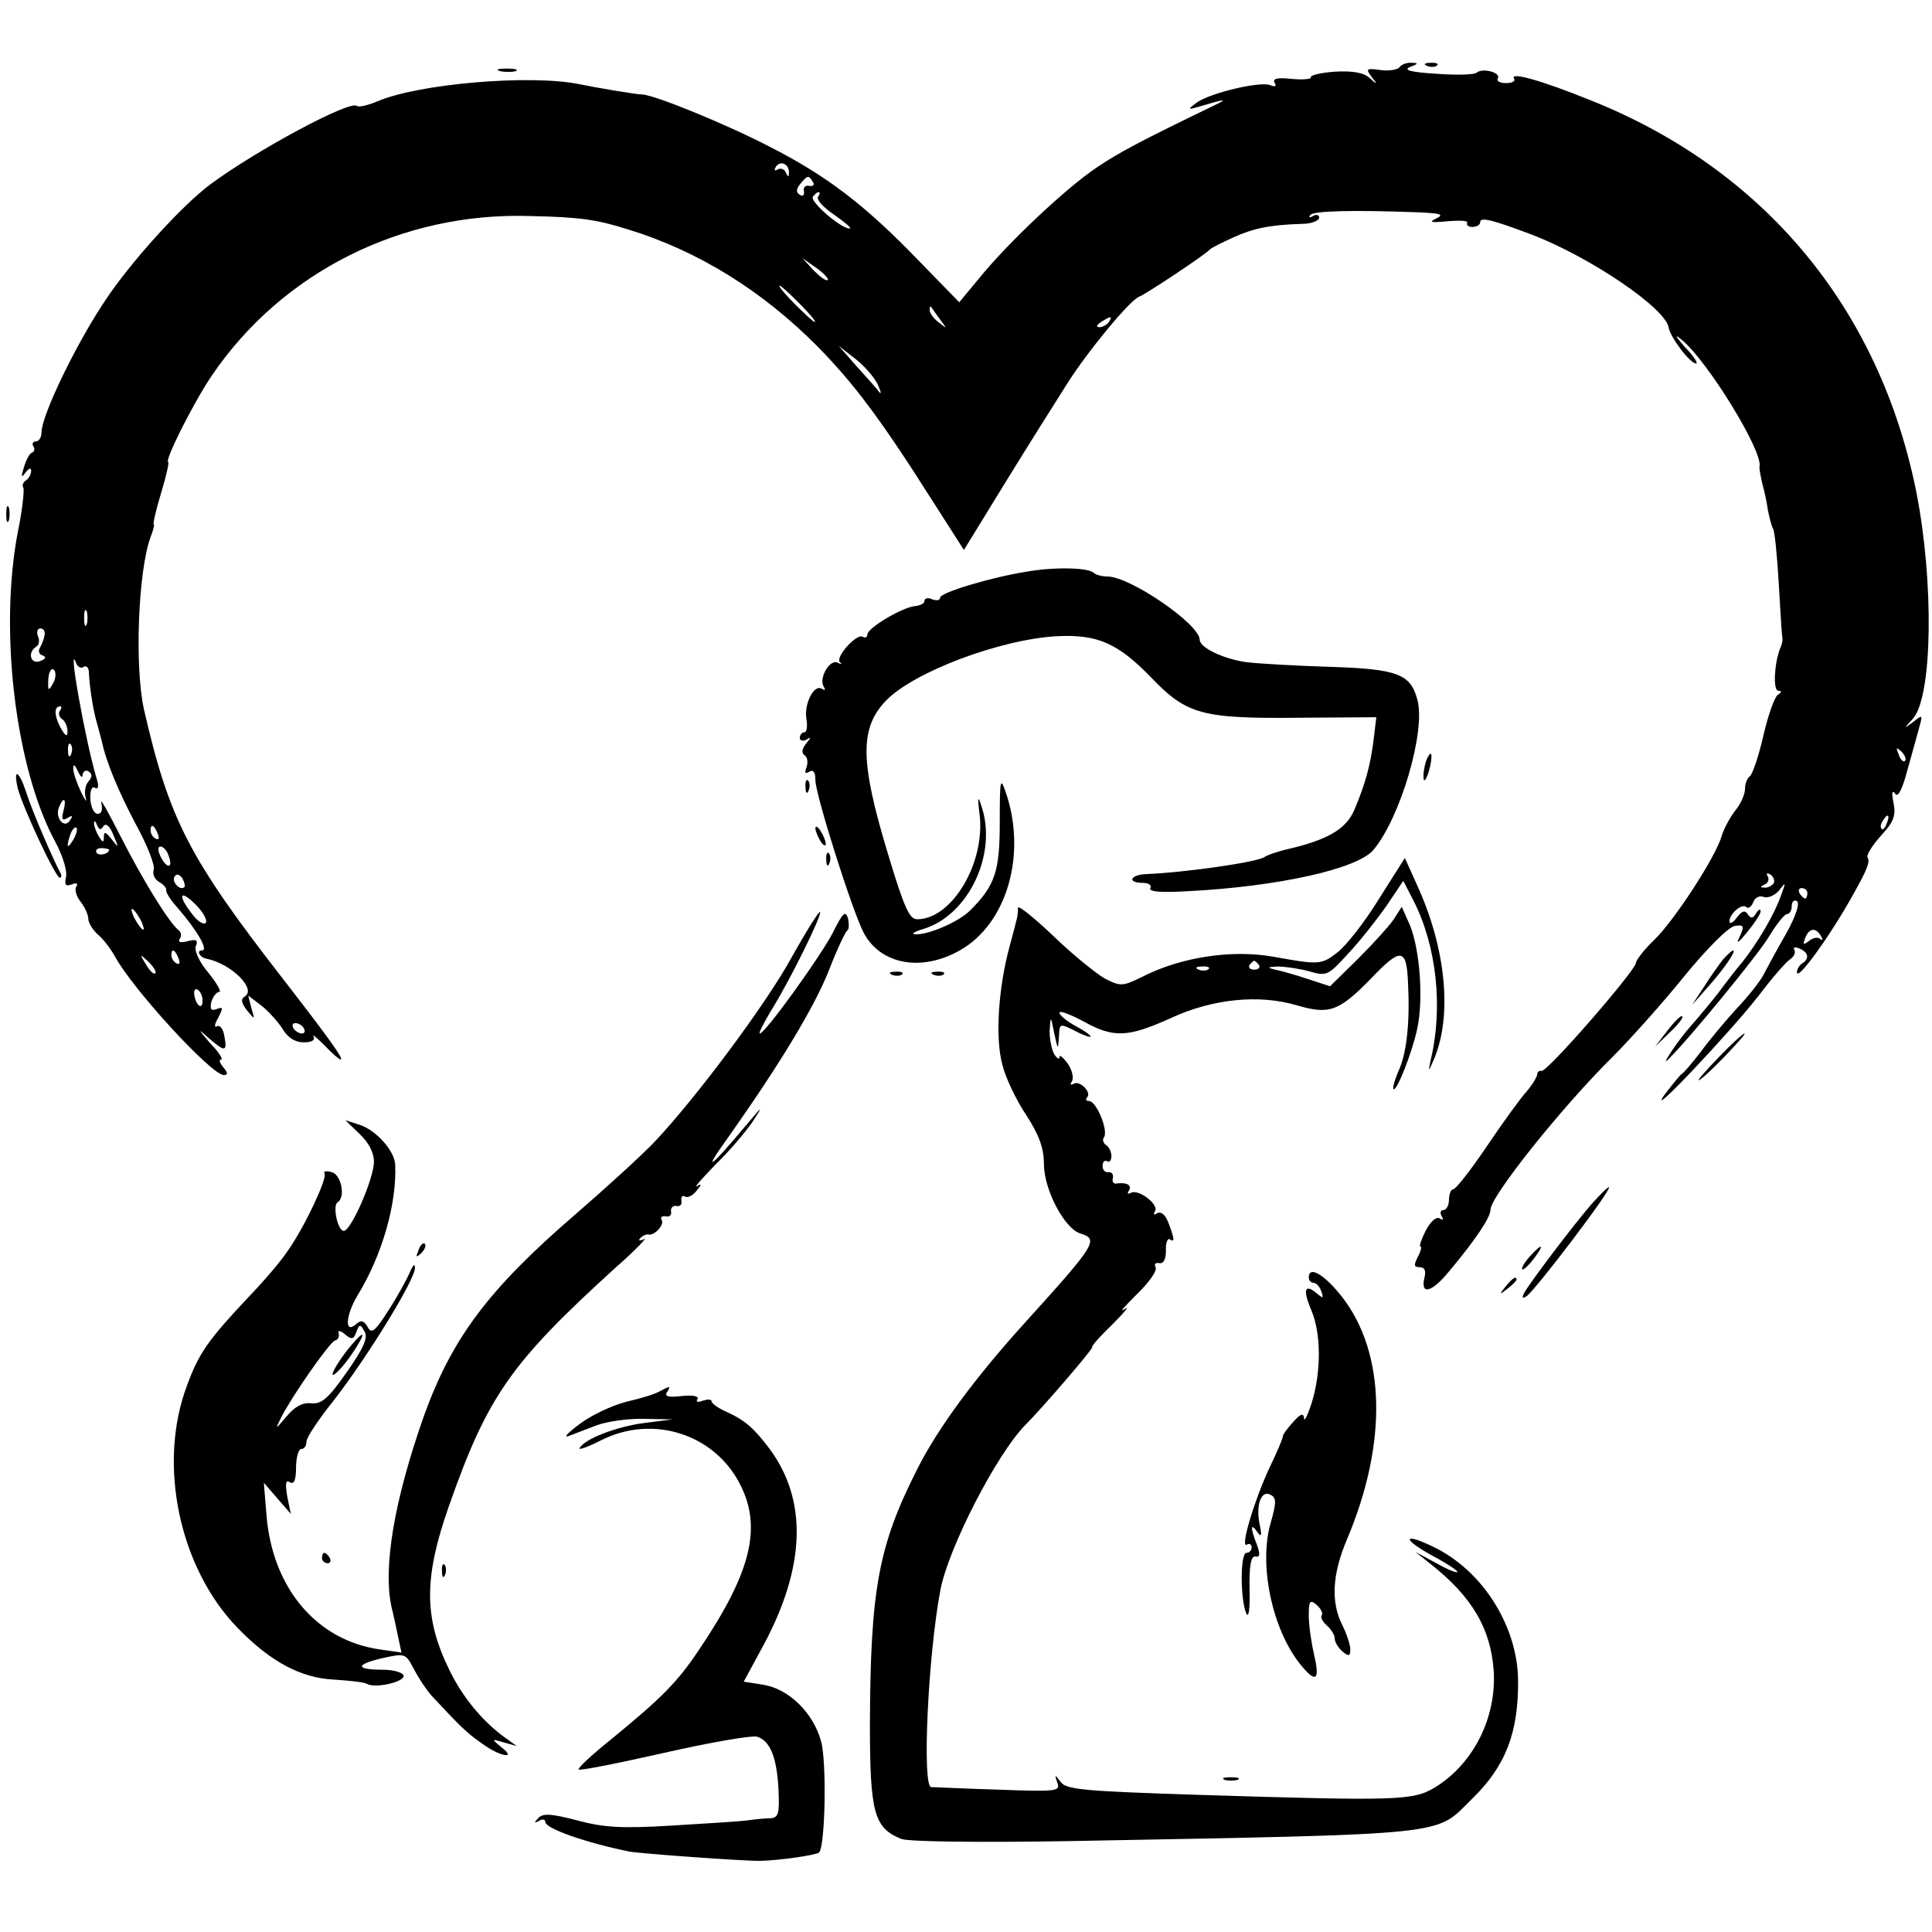 <?xml version="1.0" standalone="no"?>
<!DOCTYPE svg PUBLIC "-//W3C//DTD SVG 20010904//EN"
 "http://www.w3.org/TR/2001/REC-SVG-20010904/DTD/svg10.dtd">
<svg version="1.0" xmlns="http://www.w3.org/2000/svg"
 width="372pt" height="372pt" viewBox="0 0 372 372"
 preserveAspectRatio="xMidYMid meet">
<g transform="translate(0,372) scale(0.1,-0.1)"
fill="#000000" stroke="none">
<path d="M2695 3591 c-3 -5 -19 -8 -36 -6 -28 4 -30 3 -18 -13 12 -15 11 -16
-4 -2 -11 10 -32 14 -67 12 -27 -2 -48 -7 -46 -11 2 -3 -14 -5 -36 -3 -28 3
-38 1 -34 -7 5 -7 1 -9 -8 -5 -20 8 -115 -15 -141 -33 -19 -14 -19 -15 5 -8
50 15 55 15 30 3 -147 -71 -186 -92 -229 -121 -58 -39 -169 -143 -225 -212
l-39 -47 -76 78 c-105 109 -178 165 -290 222 -83 43 -220 99 -244 100 -11 0
-88 13 -122 20 -94 19 -308 1 -388 -33 -19 -8 -37 -12 -40 -9 -12 12 -193 -85
-282 -151 -55 -41 -153 -149 -202 -223 -56 -83 -123 -222 -123 -254 0 -10 -5
-18 -11 -18 -5 0 -8 -4 -5 -9 4 -5 2 -11 -3 -13 -4 -1 -11 -14 -15 -28 -6 -19
-5 -21 3 -10 7 9 11 10 11 3 0 -6 -5 -15 -10 -18 -6 -4 -8 -10 -5 -14 2 -5 -2
-44 -11 -87 -36 -190 -4 -455 73 -596 14 -26 23 -56 20 -67 -3 -15 -1 -18 11
-14 9 4 13 2 9 -4 -4 -5 0 -19 8 -29 8 -10 15 -25 15 -33 0 -7 8 -21 18 -30
11 -9 25 -28 33 -42 33 -62 186 -229 210 -229 8 0 8 4 -1 15 -7 8 -9 15 -4 15
4 0 -5 15 -22 32 -23 27 -24 29 -3 10 32 -28 37 -28 31 3 -2 14 -9 22 -14 19
-6 -4 -5 4 2 16 10 20 10 22 -3 17 -11 -4 -13 0 -10 14 3 10 10 19 15 19 5 0
-4 16 -20 36 -18 21 -28 43 -25 52 5 12 1 14 -15 10 -14 -4 -20 -2 -16 4 4 6
3 13 -2 17 -17 12 -69 96 -112 181 -24 47 -40 76 -37 64 3 -13 1 -21 -7 -21
-7 0 -13 13 -14 28 -1 17 3 26 9 22 6 -4 8 3 3 18 -23 78 -57 272 -39 221 3
-6 9 -10 14 -6 5 3 9 -1 10 -8 1 -28 8 -74 15 -98 4 -14 8 -30 10 -37 8 -39
32 -97 66 -161 22 -40 37 -79 34 -87 -3 -8 2 -18 10 -23 9 -5 15 -12 14 -16
-1 -4 9 -20 22 -34 38 -44 60 -82 47 -82 -12 0 -4 -14 9 -16 48 -10 97 -59 73
-73 -8 -5 -6 -13 5 -27 15 -18 15 -18 8 5 l-6 24 25 -19 c14 -11 32 -31 41
-45 10 -17 24 -26 41 -26 15 0 22 4 19 11 -4 6 5 -1 20 -16 15 -16 29 -28 32
-28 7 0 -25 44 -111 155 -181 233 -219 306 -268 520 -18 83 -11 266 13 331 5
13 8 24 6 24 -2 0 4 27 14 60 10 33 16 60 14 60 -9 0 48 114 84 167 135 199
366 315 613 307 97 -2 129 -7 189 -26 134 -41 258 -118 364 -225 70 -71 123
-142 220 -295 l62 -97 81 132 c45 73 98 157 117 187 39 62 122 163 140 169 13
5 129 82 136 91 3 3 23 13 45 23 40 18 71 24 133 26 17 0 32 6 32 12 0 5 -5 7
-12 3 -6 -4 -9 -3 -5 2 5 8 83 10 212 5 40 -2 46 -4 30 -12 -15 -7 -9 -8 23
-5 23 2 40 1 37 -3 -2 -4 2 -8 10 -8 8 0 15 4 15 9 0 11 23 5 100 -24 112 -43
258 -142 263 -179 3 -18 41 -69 53 -69 4 0 -5 15 -22 32 -19 22 -21 26 -5 13
50 -42 155 -213 149 -243 -1 -4 2 -18 5 -32 4 -14 9 -37 11 -52 3 -15 7 -31
10 -36 3 -4 8 -52 11 -106 3 -54 6 -101 7 -105 1 -3 -1 -13 -5 -21 -11 -30
-13 -80 -3 -80 7 0 7 -3 -1 -8 -6 -4 -19 -40 -28 -80 -9 -39 -21 -74 -26 -77
-5 -4 -9 -14 -9 -24 0 -10 -8 -29 -19 -42 -10 -13 -22 -35 -26 -49 -12 -41
-91 -162 -129 -199 -20 -19 -36 -40 -36 -45 -1 -15 -172 -212 -182 -208 -4 1
-8 -2 -8 -6 0 -5 -9 -20 -20 -33 -12 -13 -46 -60 -77 -106 -31 -46 -60 -83
-65 -83 -4 0 -8 -9 -8 -20 0 -11 -5 -20 -11 -20 -5 0 -7 -5 -3 -12 4 -7 3 -8
-4 -4 -6 4 -18 -6 -27 -24 -8 -16 -13 -30 -10 -30 3 0 1 -9 -5 -20 -8 -16 -8
-20 4 -20 9 0 12 -7 9 -19 -9 -36 14 -30 48 12 51 61 79 103 79 118 0 25 135
195 235 294 33 33 95 102 137 154 44 54 86 96 98 98 18 3 19 0 10 -20 -8 -16
-4 -14 14 8 14 17 26 35 26 40 0 6 -4 4 -9 -4 -6 -10 -10 -10 -16 -1 -5 8 -11
6 -21 -7 -7 -10 -14 -13 -14 -7 0 15 25 36 33 27 4 -3 9 1 13 10 3 9 12 13 20
10 8 -3 22 3 30 13 13 17 13 16 3 -11 -12 -35 -44 -89 -73 -126 -12 -14 -32
-40 -46 -59 -14 -18 -38 -47 -53 -64 -23 -25 -62 -83 -45 -66 40 39 176 205
195 238 14 23 29 42 34 42 5 0 9 7 9 16 0 8 5 12 10 9 6 -4 -2 -29 -21 -63
-18 -31 -37 -67 -44 -80 -7 -13 -30 -42 -52 -65 -21 -23 -52 -60 -68 -82 -17
-22 -33 -41 -37 -43 -3 -2 -18 -20 -33 -40 -39 -55 129 123 183 193 25 33 52
64 59 68 7 5 11 12 8 18 -3 5 1 6 9 3 18 -7 21 -20 6 -29 -5 -3 -10 -11 -10
-17 0 -19 66 73 109 151 27 48 32 62 27 70 -3 4 9 23 25 41 25 27 30 39 25 64
-4 19 -3 26 3 18 5 -9 14 7 25 50 10 35 20 72 23 83 5 18 4 19 -13 5 -19 -14
-19 -14 0 7 37 44 40 262 6 435 -71 355 -294 623 -630 756 -92 37 -152 54
-145 41 4 -5 -3 -9 -15 -9 -12 0 -19 4 -16 9 7 11 -29 21 -41 11 -4 -4 -39 -5
-78 -2 -48 3 -64 7 -50 13 16 6 17 8 3 8 -9 1 -19 -3 -23 -8z m-1176 -204 c0
-9 -2 -8 -6 1 -2 6 -10 9 -15 6 -7 -4 -8 -2 -4 5 9 13 26 5 25 -12z m46 -17
c4 -6 1 -9 -7 -8 -7 2 -12 -3 -10 -10 1 -8 -2 -11 -8 -7 -8 5 -7 11 1 21 14
17 16 17 24 4z m10 -29 c-3 -6 11 -21 32 -35 21 -15 34 -26 29 -26 -17 0 -76
51 -71 61 4 5 8 9 11 9 3 0 3 -4 -1 -9z m19 -160 c-3 -3 -15 6 -27 18 l-22 24
27 -19 c14 -10 24 -21 22 -23z m-54 -46 c19 -19 32 -35 29 -35 -3 0 -20 16
-39 35 -19 19 -32 35 -29 35 3 0 20 -16 39 -35z m270 -30 c14 -19 14 -19 -2
-6 -10 7 -18 18 -18 24 0 6 1 8 3 6 1 -2 9 -13 17 -24z m325 -5 c-3 -5 -12
-10 -18 -10 -7 0 -6 4 3 10 19 12 23 12 15 0z m-445 -120 c6 -14 8 -20 3 -15
-4 6 -24 28 -43 49 l-35 40 32 -25 c17 -13 36 -35 43 -49z m-1523 -462 c-3 -7
-5 -2 -5 12 0 14 2 19 5 13 2 -7 2 -19 0 -25z m-81 -20 c-1 -7 -5 -18 -9 -25
-4 -6 -2 -13 5 -15 8 -3 6 -7 -5 -11 -18 -7 -25 17 -7 28 5 3 7 12 3 20 -3 8
-1 15 5 15 6 0 9 -6 8 -12z m16 -94 c-9 -16 -10 -14 -9 8 1 15 6 23 11 18 4
-4 4 -16 -2 -26z m13 -53 c-3 -5 -1 -12 5 -16 5 -3 10 -14 10 -23 0 -12 -4
-10 -14 8 -12 23 -12 40 0 40 3 0 3 -4 -1 -9z m22 -83 c-3 -8 -6 -5 -6 6 -1
11 2 17 5 13 3 -3 4 -12 1 -19z m3531 -13 c-3 -3 -9 2 -12 12 -6 14 -5 15 5 6
7 -7 10 -15 7 -18z m-3509 -27 c1 7 6 10 11 7 8 -5 8 -11 0 -20 -6 -7 -8 -21
-5 -31 3 -11 -1 -5 -9 11 -8 17 -15 37 -15 45 0 10 3 8 9 -5 5 -11 9 -14 9 -7z
m-37 -70 c-4 -16 -2 -19 8 -13 9 6 11 4 5 -4 -10 -18 -29 3 -22 23 9 24 16 19
9 -6z m3511 -23 c-3 -9 -8 -14 -10 -11 -3 3 -2 9 2 15 9 16 15 13 8 -4z
m-3434 -6 c5 7 12 1 19 -16 11 -26 11 -27 -3 -9 -11 14 -15 16 -15 5 0 -12 -2
-12 -10 1 -5 8 -9 20 -9 25 0 6 3 4 6 -4 4 -9 7 -10 12 -2z m-58 -26 c-12 -20
-14 -14 -5 12 4 9 9 14 11 11 3 -2 0 -13 -6 -23z m163 11 c3 -8 2 -12 -4 -9
-6 3 -10 10 -10 16 0 14 7 11 14 -7z m-94 -30 c0 -8 -19 -13 -24 -6 -3 5 1 9
9 9 8 0 15 -2 15 -3z m114 -10 c10 -25 -1 -29 -14 -5 -6 12 -7 21 -1 21 5 0
12 -7 15 -16z m31 -62 c-8 -8 -25 10 -19 20 4 6 9 5 15 -3 4 -7 6 -15 4 -17z
m3060 7 c-4 -5 -12 -9 -18 -8 -9 0 -8 2 1 6 6 2 9 10 6 15 -4 7 -2 8 5 4 6 -4
9 -12 6 -17z m65 -19 c0 -5 -2 -10 -4 -10 -3 0 -8 5 -11 10 -3 6 -1 10 4 10 6
0 11 -4 11 -10z m-3084 -57 c-4 -4 -16 3 -26 17 -29 37 -24 49 7 18 15 -15 23
-31 19 -35z m-126 7 c6 -11 8 -20 6 -20 -3 0 -10 9 -16 20 -6 11 -8 20 -6 20
3 0 10 -9 16 -20z m3236 -32 c4 -7 4 -10 -1 -6 -4 4 -14 3 -22 -4 -11 -8 -12
-7 -7 6 7 19 20 21 30 4z m-3162 -44 c3 -8 2 -12 -4 -9 -6 3 -10 10 -10 16 0
14 7 11 14 -7z m-45 -28 c-3 -3 -11 5 -18 17 -13 21 -12 21 5 5 10 -10 16 -20
13 -22z m91 -53 c0 -19 -13 -9 -16 12 -1 8 2 13 7 9 5 -3 9 -12 9 -21z m195
-53 c3 -5 2 -10 -4 -10 -5 0 -13 5 -16 10 -3 6 -2 10 4 10 5 0 13 -4 16 -10z"/>
<path d="M2748 3593 c7 -3 16 -2 19 1 4 3 -2 6 -13 5 -11 0 -14 -3 -6 -6z"/>
<path d="M963 3583 c9 -2 23 -2 30 0 6 3 -1 5 -18 5 -16 0 -22 -2 -12 -5z"/>
<path d="M12 2730 c0 -14 2 -19 5 -12 2 6 2 18 0 25 -3 6 -5 1 -5 -13z"/>
<path d="M1975 2619 c-68 -11 -165 -40 -165 -50 0 -5 -7 -6 -15 -3 -8 4 -15 2
-15 -3 0 -5 -8 -9 -18 -10 -24 -2 -92 -42 -92 -55 0 -5 -4 -7 -9 -4 -11 7 -53
-39 -44 -49 5 -4 3 -5 -4 -1 -15 8 -37 -30 -27 -46 4 -7 3 -8 -4 -4 -15 9 -35
-31 -29 -60 2 -13 0 -24 -4 -24 -5 0 -9 -5 -9 -11 0 -5 6 -7 13 -3 9 6 9 4 -1
-8 -8 -10 -9 -18 -3 -22 6 -4 7 -14 4 -23 -4 -11 -3 -14 5 -9 8 5 12 -1 12
-16 0 -28 71 -252 93 -294 32 -61 111 -76 185 -34 91 51 130 186 88 306 -10
29 -11 22 -11 -59 0 -95 -9 -122 -57 -170 -22 -22 -80 -47 -105 -46 -10 0 -3
5 14 10 88 26 145 146 112 239 -6 19 -7 14 -3 -17 12 -94 -53 -203 -120 -203
-15 0 -25 22 -56 125 -54 178 -55 242 -5 295 53 56 221 119 330 125 79 4 118
-14 182 -80 68 -71 98 -79 285 -77 l148 1 -5 -42 c-6 -49 -16 -87 -38 -138
-16 -36 -52 -57 -132 -75 -16 -4 -34 -10 -40 -14 -13 -10 -153 -30 -227 -33
-32 -1 -39 -17 -7 -17 11 0 17 -5 14 -10 -4 -7 20 -9 72 -6 175 9 326 43 357
79 52 61 102 230 85 290 -13 49 -38 59 -168 63 -64 2 -136 6 -161 9 -44 6 -90
28 -90 43 0 30 -134 122 -178 122 -10 0 -22 3 -26 7 -10 10 -75 12 -131 2z"/>
<path d="M2746 2255 c-3 -9 -6 -24 -5 -33 0 -9 5 -4 10 12 9 32 6 48 -5 21z"/>
<path d="M34 2203 c9 -36 73 -173 81 -173 3 0 4 3 2 8 -12 21 -56 122 -66 155
-14 43 -26 50 -17 10z"/>
<path d="M1551 2204 c0 -11 3 -14 6 -6 3 7 2 16 -1 19 -3 4 -6 -2 -5 -13z"/>
<path d="M1570 2125 c0 -5 5 -17 10 -25 5 -8 10 -10 10 -5 0 6 -5 17 -10 25
-5 8 -10 11 -10 5z"/>
<path d="M1591 2064 c0 -11 3 -14 6 -6 3 7 2 16 -1 19 -3 4 -6 -2 -5 -13z"/>
<path d="M2655 1989 c-27 -44 -63 -90 -80 -103 -31 -24 -35 -24 -124 -8 -80
14 -178 -1 -252 -39 -37 -18 -41 -19 -72 -3 -17 10 -62 46 -99 82 -38 36 -68
60 -68 54 0 -16 0 -14 -16 -74 -22 -81 -28 -177 -14 -228 6 -25 27 -69 46 -97
25 -39 34 -64 34 -94 0 -49 39 -124 70 -134 36 -11 31 -20 -104 -169 -99 -109
-171 -207 -210 -285 -75 -148 -90 -232 -91 -491 0 -171 8 -200 61 -221 16 -5
142 -7 322 -4 746 14 704 10 776 81 65 63 90 128 89 229 -1 101 -65 206 -156
253 -65 33 -72 21 -8 -14 28 -15 49 -29 47 -31 -2 -2 -21 6 -42 18 l-39 21 29
-23 c80 -63 116 -124 122 -205 6 -90 -38 -179 -112 -225 -43 -26 -69 -27 -454
-15 -218 7 -256 10 -267 24 -12 16 -13 16 -7 -1 6 -16 -2 -17 -112 -13 -66 2
-124 5 -131 5 -18 1 -6 256 18 381 16 81 108 260 163 316 34 34 131 147 129
150 -2 2 16 22 40 45 23 23 33 36 22 28 -11 -7 0 5 23 28 24 23 41 47 37 53
-3 6 -1 9 7 8 8 -2 13 7 13 24 -1 14 3 24 7 22 10 -7 10 -1 -2 31 -6 16 -14
23 -22 19 -6 -4 -8 -3 -4 4 8 13 -33 44 -47 35 -6 -3 -7 -1 -3 5 6 11 -6 16
-26 13 -5 0 -7 5 -5 12 1 6 -3 11 -9 10 -6 -1 -11 4 -11 12 0 8 4 12 9 9 4 -3
8 2 8 10 0 8 -5 18 -10 21 -6 4 -8 11 -4 16 8 13 -15 69 -29 69 -6 0 -7 3 -4
7 10 9 -14 34 -26 26 -6 -3 -7 -1 -3 5 4 7 0 22 -8 34 -9 12 -16 18 -16 13 0
-6 -5 -3 -10 5 -5 8 -9 29 -9 45 2 30 2 30 9 -5 7 -32 7 -32 9 -7 1 27 1 27
31 12 17 -9 30 -13 30 -11 0 3 -13 12 -30 21 -16 9 -30 20 -30 25 0 5 20 -3
45 -16 59 -33 86 -32 170 6 80 37 170 46 243 24 62 -18 80 -11 141 51 58 61
69 60 72 -5 4 -75 -2 -133 -16 -167 -9 -20 -14 -38 -12 -40 6 -6 36 70 46 117
12 57 5 150 -14 198 l-16 36 -16 -25 c-9 -13 -40 -47 -69 -76 l-53 -52 -43 14
c-24 8 -52 16 -63 18 -16 4 -15 5 5 6 14 0 41 -4 60 -9 34 -10 37 -9 75 33 22
23 55 65 74 92 l33 49 19 -37 c45 -87 58 -206 34 -307 -5 -25 -5 -25 5 -2 37
84 25 215 -32 339 l-23 51 -50 -79z m-231 -127 c3 -5 -1 -9 -9 -9 -8 0 -12 4
-9 9 3 4 7 8 9 8 2 0 6 -4 9 -8z m-97 -8 c-3 -3 -12 -4 -19 -1 -8 3 -5 6 6 6
11 1 17 -2 13 -5z"/>
<path d="M1525 1878 c-50 -92 -188 -276 -266 -358 -24 -25 -93 -88 -152 -139
-167 -144 -237 -238 -291 -388 -57 -162 -79 -291 -62 -368 3 -11 8 -35 12 -54
l7 -33 -41 6 c-122 17 -208 118 -219 260 l-5 61 26 -30 26 -30 -7 34 c-4 25
-3 32 5 27 8 -5 12 4 12 28 0 20 5 36 10 36 6 0 10 6 10 14 0 8 24 44 53 80
63 81 157 233 156 255 0 9 -4 5 -10 -9 -6 -14 -24 -47 -41 -73 -26 -41 -33
-46 -40 -32 -8 13 -13 14 -24 4 -21 -17 -18 19 4 56 48 78 76 177 73 252 -1
28 -39 69 -71 78 l-25 8 27 -26 c18 -17 28 -36 28 -54 0 -32 -44 -133 -58
-133 -12 0 -22 49 -12 55 16 10 7 53 -11 58 -11 3 -17 2 -14 -3 5 -9 -37 -100
-70 -147 -12 -19 -47 -60 -77 -91 -77 -82 -95 -107 -118 -170 -57 -151 -15
-351 98 -467 63 -65 122 -96 185 -99 30 -2 58 -5 63 -8 16 -10 75 4 71 16 -2
6 -20 11 -40 11 -53 0 -53 10 -2 22 45 10 46 10 62 -21 9 -17 24 -40 34 -51
56 -60 68 -72 97 -92 35 -26 69 -31 37 -7 -19 16 -19 16 5 9 l25 -7 -25 18
c-42 31 -80 77 -105 129 -49 100 -49 177 -1 314 75 214 120 277 321 460 39 34
63 60 55 55 -9 -4 -12 -3 -7 2 5 5 12 8 15 7 12 -3 32 19 26 28 -3 5 0 8 8 7
7 -2 12 3 10 10 -1 6 4 11 10 10 7 -2 12 3 10 10 -1 8 2 11 7 8 5 -3 15 2 22
11 10 12 11 15 1 9 -7 -4 9 14 35 41 27 26 59 64 72 83 21 32 20 32 -11 -5
-72 -86 -87 -96 -36 -25 99 140 167 252 195 324 15 39 31 72 34 74 4 2 4 12 2
23 -5 17 -10 12 -30 -28 -24 -46 -130 -193 -140 -193 -3 0 7 19 21 43 35 55
100 187 95 191 -2 2 -26 -36 -54 -86z m-858 -801 c-35 -50 -48 -61 -68 -59
-16 2 -31 -6 -47 -25 -22 -26 -23 -27 -11 -3 20 40 93 145 104 149 6 1 9 8 7
14 -2 6 4 5 12 -2 13 -11 17 -10 22 4 6 16 8 16 16 1 7 -12 -2 -32 -35 -79z"/>
<path d="M666 1117 c-27 -36 -35 -58 -13 -35 19 19 50 68 44 68 -3 0 -17 -15
-31 -33z"/>
<path d="M3318 1873 c-8 -10 -25 -34 -37 -53 l-23 -35 31 35 c31 35 55 70 48
70 -2 0 -11 -8 -19 -17z"/>
<path d="M1718 1843 c7 -3 16 -2 19 1 4 3 -2 6 -13 5 -11 0 -14 -3 -6 -6z"/>
<path d="M1798 1843 c7 -3 16 -2 19 1 4 3 -2 6 -13 5 -11 0 -14 -3 -6 -6z"/>
<path d="M3211 1736 l-24 -31 28 27 c16 15 27 29 24 31 -2 3 -15 -10 -28 -27z"/>
<path d="M3310 1685 c-24 -25 -42 -45 -39 -45 3 0 25 20 49 45 24 25 42 45 39
45 -3 0 -25 -20 -49 -45z"/>
<path d="M3064 1401 c-33 -38 -115 -146 -129 -170 -5 -10 -4 -12 4 -7 16 10
165 206 159 210 -2 1 -17 -14 -34 -33z"/>
<path d="M806 1313 c-6 -14 -5 -15 5 -6 7 7 10 15 7 18 -3 3 -9 -2 -12 -12z"/>
<path d="M2945 1300 c-10 -11 -16 -22 -14 -24 2 -2 12 7 22 20 22 29 17 32 -8
4z"/>
<path d="M2520 1260 c0 -5 4 -10 9 -10 5 0 12 -7 15 -16 5 -14 4 -15 -9 -4
-23 19 -27 7 -10 -33 19 -45 19 -118 1 -177 -8 -25 -15 -39 -15 -31 -1 11 -7
9 -21 -7 -11 -12 -20 -24 -20 -28 0 -4 -12 -32 -27 -63 -29 -63 -56 -154 -42
-145 5 3 9 0 9 -5 0 -6 -4 -11 -10 -11 -12 0 -12 -86 -1 -115 5 -13 8 4 7 45
-1 46 3 64 11 63 9 -2 10 4 3 23 -13 33 -12 43 1 24 8 -11 9 -7 4 17 -7 37 4
66 23 54 10 -6 9 -17 -1 -52 -24 -80 2 -206 57 -274 30 -37 38 -31 26 20 -5
22 -10 55 -10 74 0 28 2 32 15 21 8 -7 13 -16 10 -20 -3 -4 2 -13 10 -20 8 -7
15 -18 15 -25 0 -7 7 -18 15 -25 12 -10 15 -9 15 4 0 9 -7 30 -15 46 -23 45
-20 99 9 167 78 185 74 358 -10 466 -34 43 -64 61 -64 37z"/>
<path d="M2899 1243 c-13 -16 -12 -17 4 -4 9 7 17 15 17 17 0 8 -8 3 -21 -13z"/>
<path d="M1270 1041 c-8 -5 -37 -14 -64 -20 -27 -7 -68 -26 -90 -43 -23 -17
-32 -27 -21 -23 11 4 36 14 55 21 19 7 60 13 90 12 l55 -1 -55 -7 c-53 -7
-113 -30 -124 -48 -3 -5 16 2 42 15 99 50 219 12 268 -87 41 -82 20 -168 -79
-315 -42 -63 -71 -93 -174 -177 -35 -28 -61 -53 -59 -55 2 -3 76 12 165 32 88
20 169 34 179 31 25 -8 38 -40 41 -103 2 -45 0 -53 -16 -54 -10 0 -29 -2 -43
-4 -14 -2 -79 -6 -145 -10 -97 -6 -132 -4 -184 10 -50 13 -66 14 -75 4 -8 -9
-8 -10 2 -5 6 4 12 3 12 -2 0 -13 78 -40 161 -57 20 -4 227 -19 254 -18 37 1
106 11 112 16 12 12 15 174 4 214 -15 55 -62 101 -111 109 l-38 6 39 72 c80
150 84 277 11 376 -31 41 -47 55 -84 72 -16 7 -28 16 -28 20 0 4 -7 4 -17 1
-9 -4 -14 -2 -10 3 3 6 -9 8 -30 6 -25 -3 -34 -1 -29 7 8 13 7 13 -14 2z"/>
<path d="M620 720 c0 -5 5 -10 11 -10 5 0 7 5 4 10 -3 6 -8 10 -11 10 -2 0 -4
-4 -4 -10z"/>
<path d="M851 694 c0 -11 3 -14 6 -6 3 7 2 16 -1 19 -3 4 -6 -2 -5 -13z"/>
<path d="M2358 293 c6 -2 18 -2 25 0 6 3 1 5 -13 5 -14 0 -19 -2 -12 -5z"/>
</g>
</svg>
